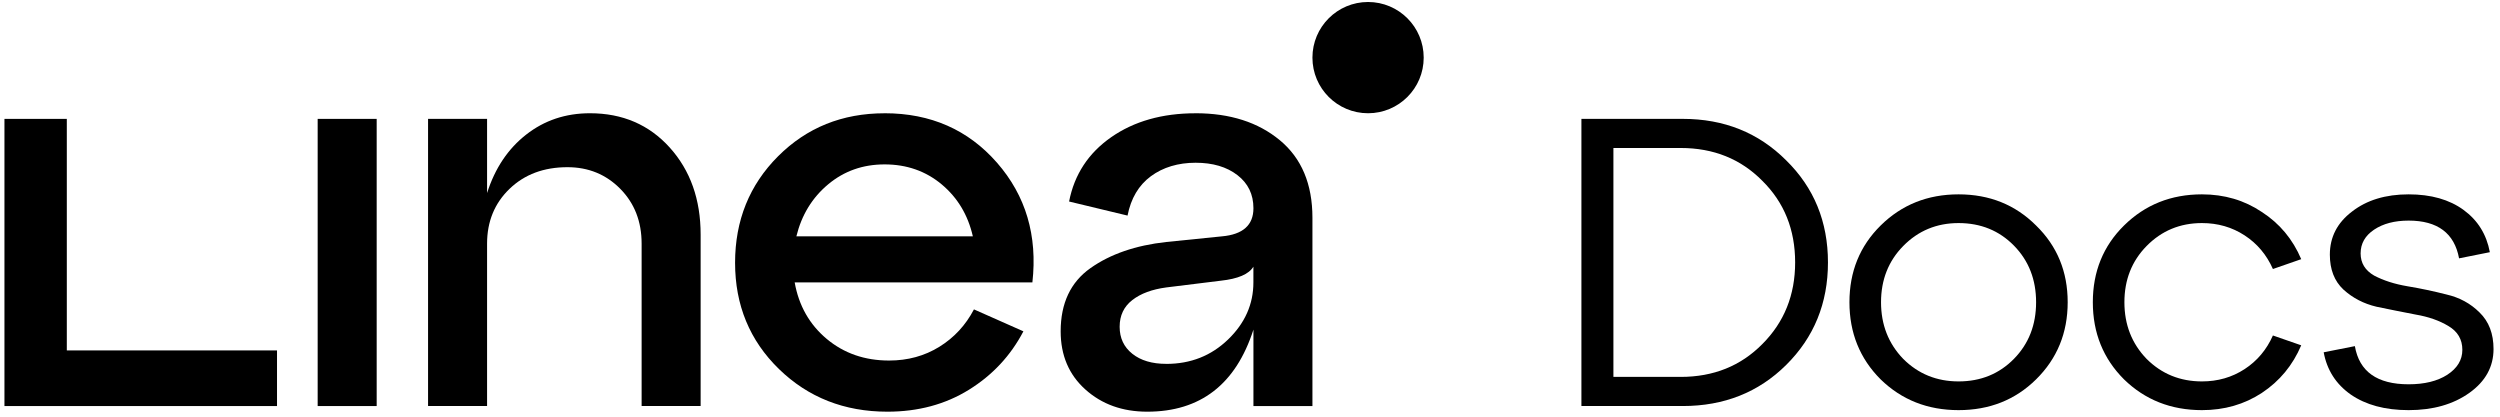 <svg width="228" height="38" viewBox="0 0 228 38" fill="none" xmlns="http://www.w3.org/2000/svg">
<path d="M34.353 37.032H28.971V10.842H34.353V37.032Z" fill="currentColor"/>
<path d="M53.8 10.328C56.771 10.328 59.198 11.37 61.078 13.454C62.956 15.537 63.898 18.186 63.898 21.398V37.029H58.516V22.218C58.516 20.202 57.867 18.535 56.568 17.22C55.269 15.905 53.664 15.248 51.751 15.248C49.598 15.248 47.839 15.905 46.472 17.22C45.106 18.535 44.421 20.202 44.421 22.218V37.029H39.039V10.842H44.421V17.607C45.138 15.353 46.326 13.575 47.985 12.277C49.641 10.978 51.581 10.328 53.802 10.328H53.8Z" fill="currentColor"/>
<path d="M80.677 10.328C84.879 10.328 88.296 11.833 90.926 14.839C93.556 17.848 94.633 21.484 94.154 25.757H72.475C72.851 27.876 73.826 29.594 75.397 30.909C76.97 32.224 78.864 32.881 81.085 32.881C82.793 32.881 84.321 32.462 85.671 31.626C87.022 30.79 88.072 29.653 88.824 28.216L93.334 30.216C92.174 32.438 90.515 34.213 88.364 35.547C86.213 36.88 83.734 37.546 80.931 37.546C77.002 37.546 73.704 36.247 71.038 33.653C68.373 31.058 67.039 27.827 67.039 23.966C67.039 20.105 68.346 16.868 70.96 14.252C73.574 11.638 76.81 10.331 80.674 10.331L80.677 10.328ZM80.677 14.993C78.693 14.993 76.978 15.599 75.525 16.814C74.072 18.026 73.106 19.607 72.629 21.555H88.724C88.28 19.607 87.33 18.026 85.88 16.814C84.427 15.602 82.692 14.993 80.677 14.993Z" fill="currentColor"/>
<path d="M109.034 10.328C112.178 10.328 114.74 11.148 116.721 12.788C118.701 14.428 119.694 16.787 119.694 19.861V37.032H114.313V30.062C112.705 35.051 109.477 37.546 104.626 37.546C102.369 37.546 100.491 36.872 98.987 35.522C97.482 34.172 96.733 32.405 96.733 30.219C96.733 27.656 97.637 25.733 99.45 24.453C101.26 23.173 103.568 22.377 106.368 22.069L111.442 21.555C113.355 21.384 114.313 20.529 114.313 18.992C114.313 17.729 113.826 16.72 112.851 15.97C111.877 15.218 110.606 14.842 109.034 14.842C107.461 14.842 106.068 15.253 104.959 16.073C103.849 16.893 103.14 18.089 102.832 19.661L97.501 18.378C97.98 15.919 99.26 13.962 101.346 12.509C103.43 11.059 105.992 10.331 109.034 10.331V10.328ZM106.368 33.187C108.59 33.187 110.468 32.443 112.005 30.957C113.541 29.472 114.31 27.738 114.31 25.754V24.32C113.901 25.005 112.908 25.43 111.336 25.6L106.366 26.214C105.067 26.387 104.033 26.769 103.265 27.367C102.496 27.965 102.112 28.777 102.112 29.802C102.112 30.828 102.496 31.648 103.265 32.262C104.033 32.876 105.067 33.184 106.366 33.184L106.368 33.187Z" fill="currentColor"/>
<path d="M25.264 37.032H0.406V10.842H6.093V31.959H25.264V37.032Z" fill="currentColor"/>
<path d="M124.768 10.328C127.57 10.328 129.841 8.057 129.841 5.255C129.841 2.453 127.57 0.182 124.768 0.182C121.966 0.182 119.694 2.453 119.694 5.255C119.694 8.057 121.966 10.328 124.768 10.328Z" fill="currentColor"/>
<path d="M211.921 32.129L214.764 31.567C215.163 33.887 216.797 35.047 219.665 35.047C221.112 35.047 222.284 34.76 223.182 34.186C224.105 33.588 224.566 32.827 224.566 31.904C224.566 30.956 224.142 30.233 223.294 29.734C222.471 29.235 221.473 28.886 220.301 28.687C219.129 28.462 217.944 28.225 216.747 27.976C215.575 27.701 214.565 27.178 213.716 26.404C212.893 25.631 212.482 24.571 212.482 23.224C212.482 21.628 213.155 20.319 214.502 19.296C215.849 18.248 217.57 17.725 219.665 17.725C221.71 17.725 223.381 18.199 224.678 19.146C225.975 20.094 226.774 21.379 227.073 23L224.267 23.561C223.843 21.267 222.309 20.119 219.665 20.119C218.393 20.119 217.346 20.393 216.522 20.942C215.699 21.491 215.288 22.214 215.288 23.112C215.288 23.985 215.699 24.659 216.522 25.133C217.37 25.581 218.381 25.906 219.553 26.105C220.75 26.305 221.935 26.554 223.107 26.854C224.304 27.128 225.314 27.677 226.138 28.5C226.986 29.323 227.41 30.433 227.41 31.829C227.41 33.451 226.674 34.785 225.202 35.833C223.731 36.88 221.885 37.404 219.665 37.404C217.52 37.404 215.762 36.93 214.39 35.982C213.043 35.034 212.22 33.75 211.921 32.129Z" fill="currentColor"/>
<path d="M193.709 34.598C191.813 32.702 190.866 30.358 190.866 27.564C190.866 24.771 191.813 22.439 193.709 20.568C195.63 18.672 197.999 17.725 200.817 17.725C202.863 17.725 204.684 18.261 206.28 19.334C207.901 20.381 209.098 21.815 209.871 23.636L207.29 24.534C206.716 23.237 205.856 22.214 204.708 21.466C203.561 20.718 202.264 20.344 200.817 20.344C198.822 20.344 197.139 21.042 195.767 22.439C194.42 23.811 193.746 25.519 193.746 27.564C193.746 29.61 194.42 31.331 195.767 32.727C197.139 34.099 198.822 34.785 200.817 34.785C202.264 34.785 203.561 34.411 204.708 33.663C205.856 32.914 206.716 31.892 207.29 30.595L209.871 31.493C209.098 33.313 207.901 34.76 206.28 35.833C204.684 36.88 202.863 37.404 200.817 37.404C197.999 37.404 195.63 36.469 193.709 34.598Z" fill="currentColor"/>
<path d="M171.513 34.598C169.617 32.702 168.669 30.358 168.669 27.564C168.669 24.771 169.617 22.439 171.513 20.568C173.433 18.672 175.803 17.725 178.621 17.725C181.44 17.725 183.797 18.672 185.692 20.568C187.613 22.439 188.573 24.771 188.573 27.564C188.573 30.358 187.613 32.702 185.692 34.598C183.797 36.469 181.44 37.404 178.621 37.404C175.803 37.404 173.433 36.469 171.513 34.598ZM173.57 22.439C172.224 23.811 171.55 25.519 171.55 27.564C171.55 29.61 172.224 31.331 173.57 32.727C174.942 34.099 176.626 34.785 178.621 34.785C180.641 34.785 182.325 34.099 183.672 32.727C185.019 31.355 185.692 29.634 185.692 27.564C185.692 25.494 185.019 23.773 183.672 22.401C182.325 21.029 180.641 20.344 178.621 20.344C176.626 20.344 174.942 21.042 173.57 22.439Z" fill="currentColor"/>
<path d="M153.466 37.03H144.225V10.841H153.466C157.232 10.841 160.375 12.1 162.894 14.619C165.438 17.114 166.71 20.219 166.71 23.935C166.71 27.652 165.438 30.769 162.894 33.288C160.375 35.783 157.232 37.03 153.466 37.03ZM147.143 13.497V34.373H153.279C156.272 34.373 158.754 33.376 160.724 31.38C162.72 29.385 163.717 26.903 163.717 23.935C163.717 20.942 162.72 18.46 160.724 16.49C158.754 14.495 156.272 13.497 153.279 13.497H147.143Z" fill="currentColor"/>
</svg>
